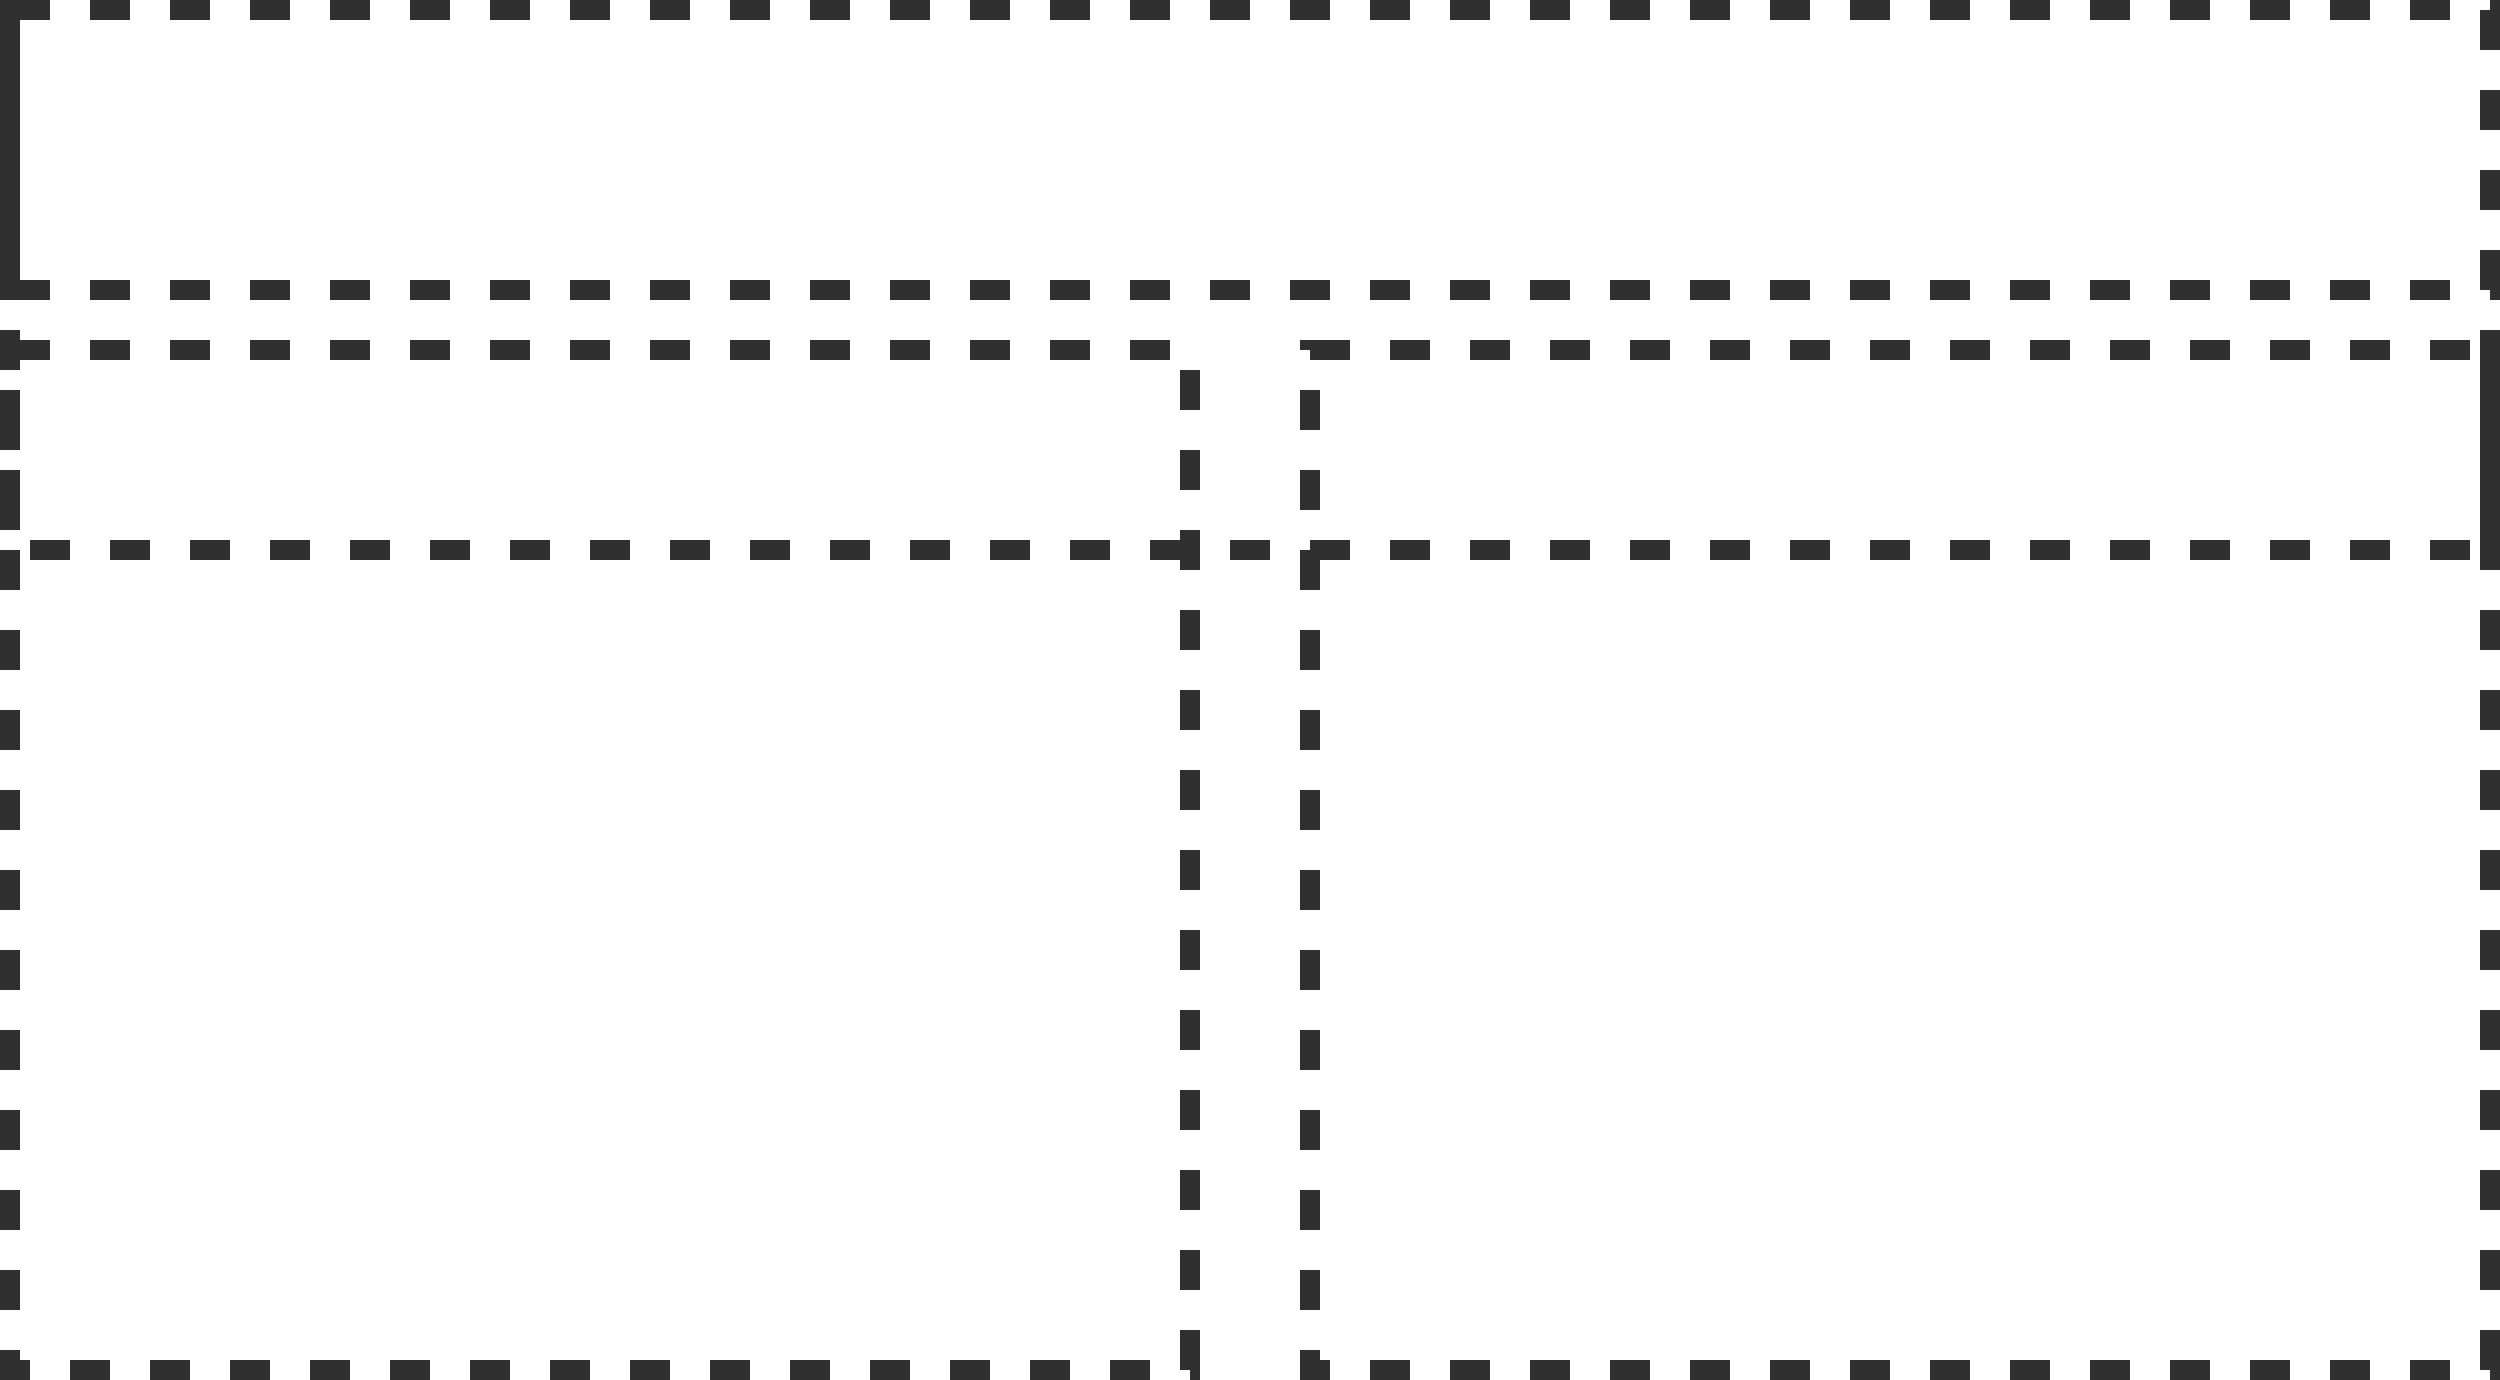 <svg width="125" height="69" viewBox="0 0 125 69" fill="none" xmlns="http://www.w3.org/2000/svg">
<rect x="0.5" y="17.5" width="59" height="51" stroke="#303030" stroke-dasharray="2 2"/>
<rect x="65.5" y="17.5" width="59" height="51" stroke="#303030" stroke-dasharray="2 2"/>
<rect x="0.5" y="0.5" width="124" height="14" stroke="#303030" stroke-dasharray="2 2"/>
<rect x="0.5" y="0.5" width="124" height="27" stroke="#303030" stroke-dasharray="2 2"/>
</svg>
